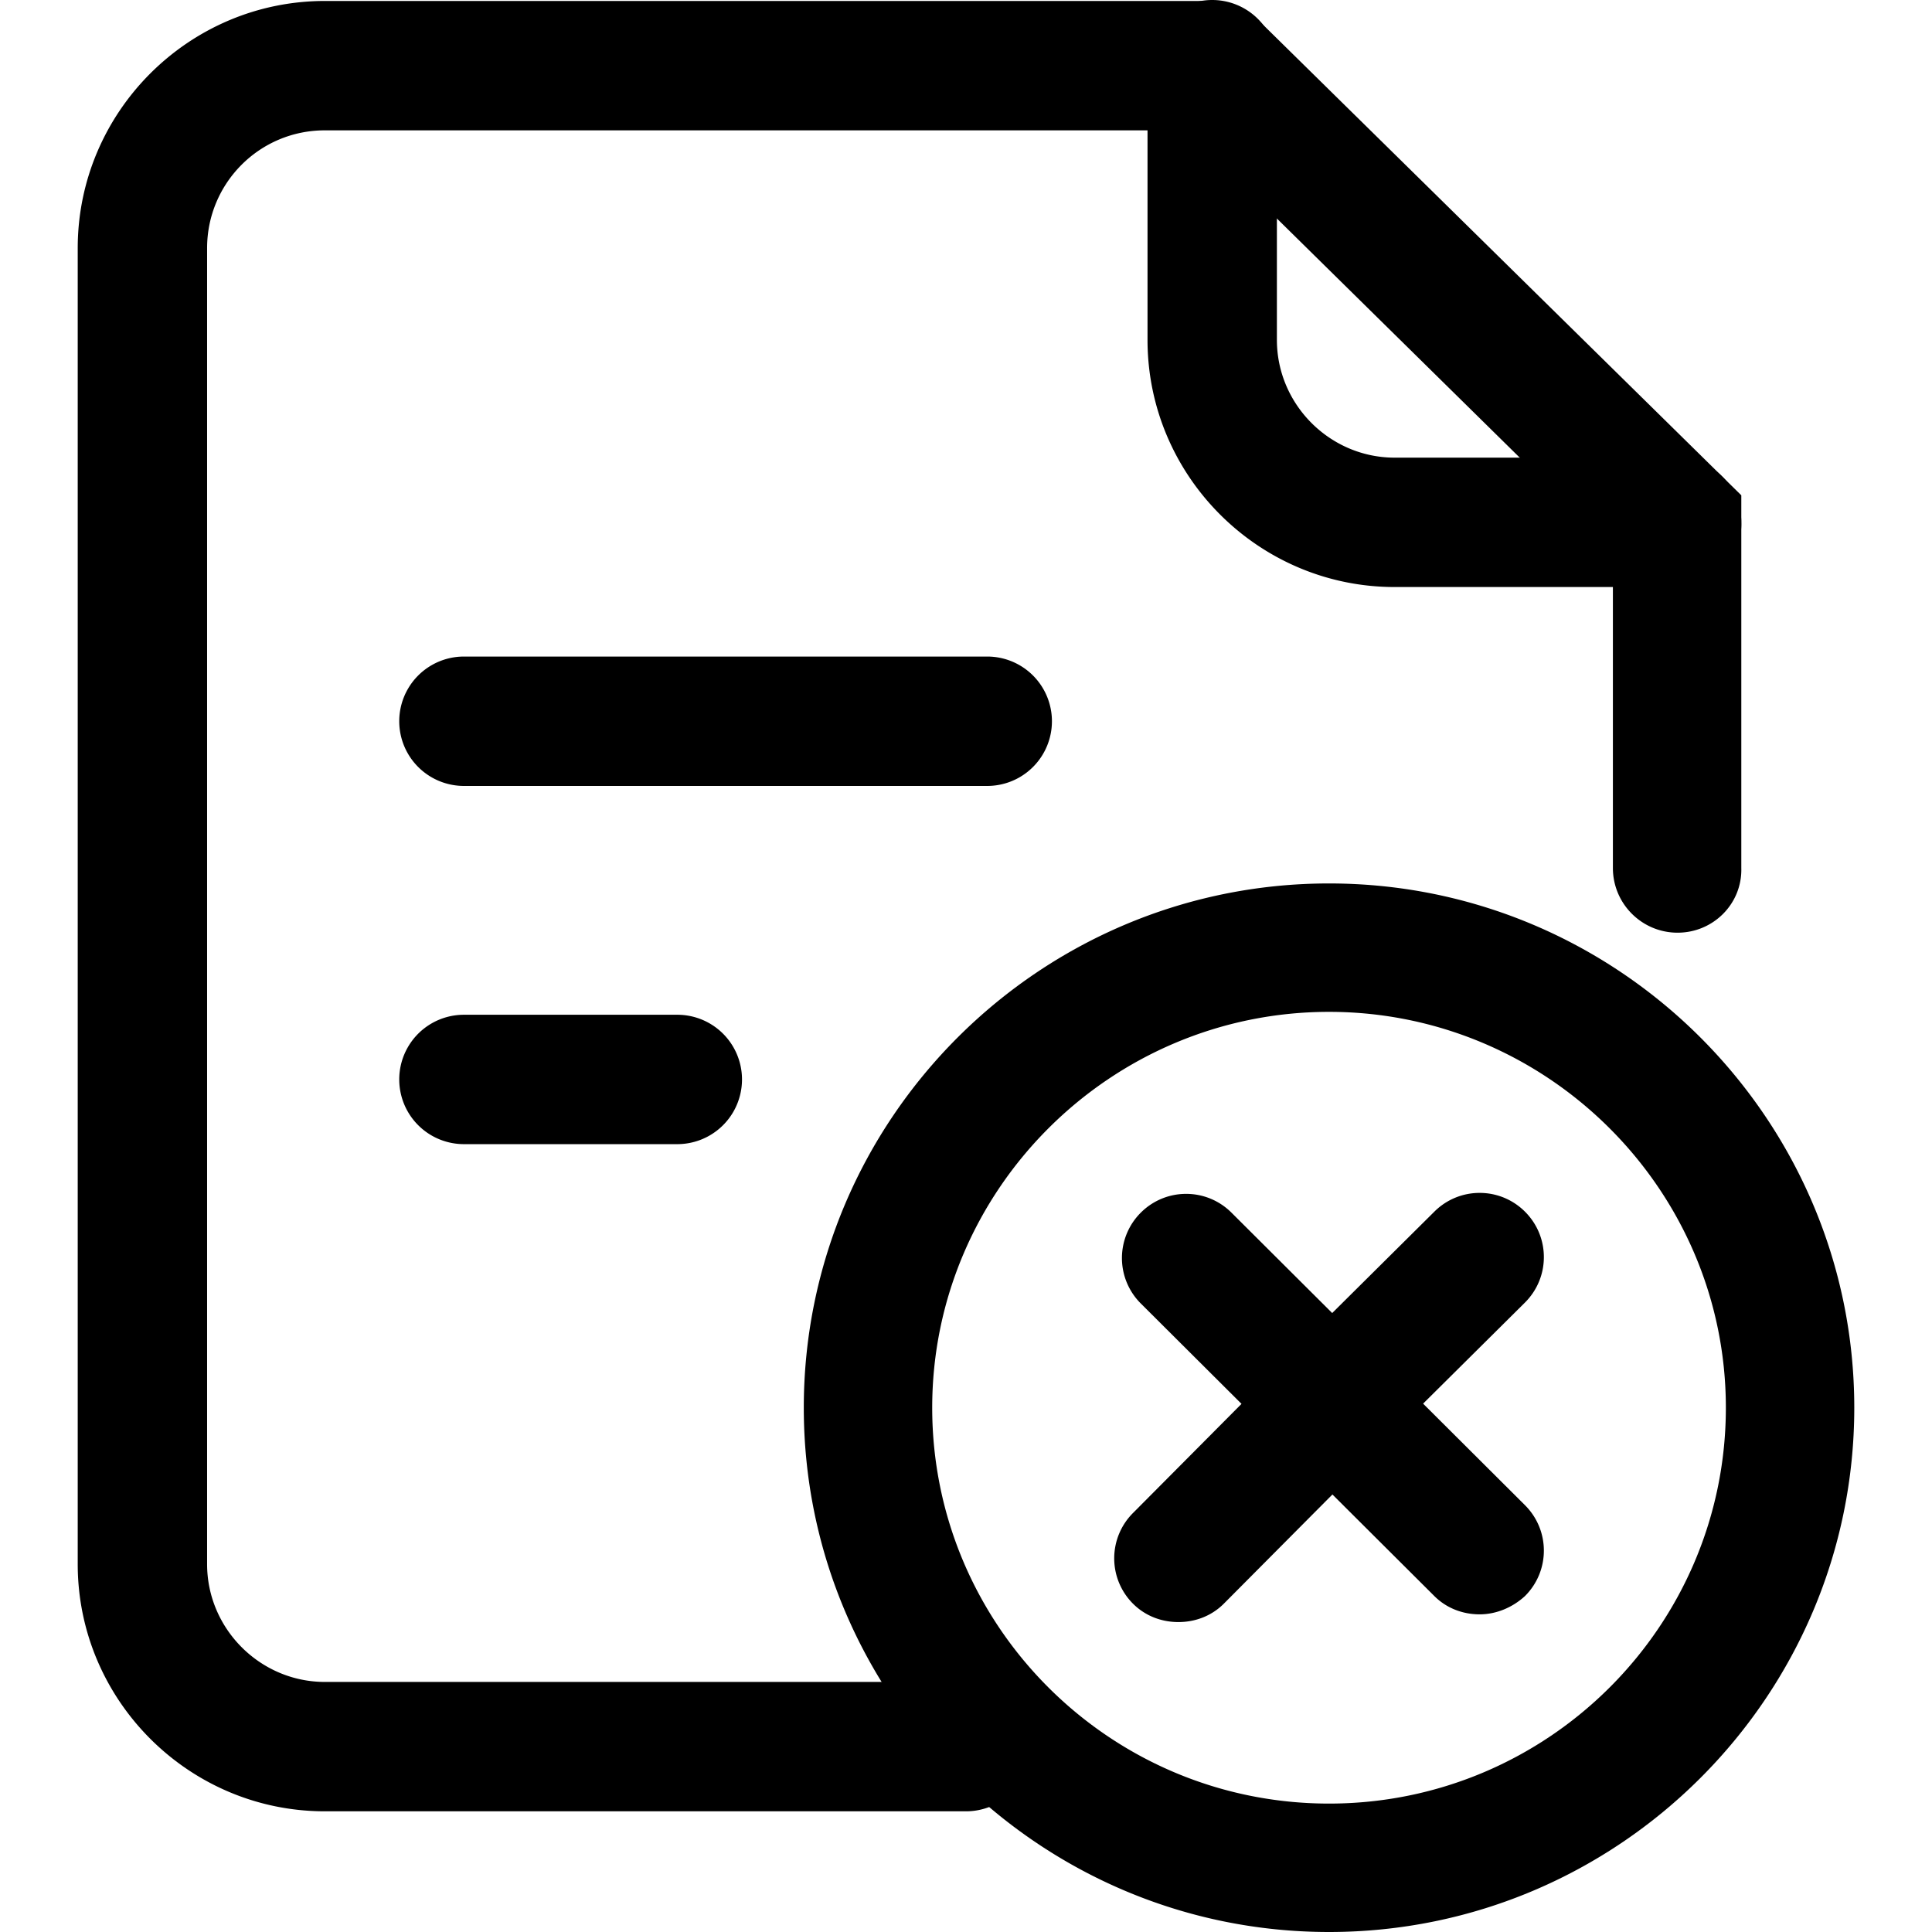 <?xml version="1.0" standalone="no"?><!DOCTYPE svg PUBLIC "-//W3C//DTD SVG 1.1//EN" "http://www.w3.org/Graphics/SVG/1.1/DTD/svg11.dtd"><svg t="1729653139721" class="icon" viewBox="0 0 1024 1024" version="1.1" xmlns="http://www.w3.org/2000/svg" p-id="13215" xmlns:xlink="http://www.w3.org/1999/xlink" width="200" height="200"><path d="M784.248 855.636c-8.7 0-17.399-3.07-24.052-9.723l-155.57-155.058a33.98 33.98 0 0 1 0-48.104c13.305-13.305 34.799-13.305 48.104 0l155.57 155.058c13.305 13.305 13.305 34.799 0 48.104-6.653 6.141-15.352 9.723-24.052 9.723z" p-id="13216"></path><path d="M716.186 768.128c-8.7 0-17.911-3.582-24.052-10.235a33.98 33.98 0 0 1 0-48.104l68.062-67.55c13.305-13.305 34.799-13.305 48.104 0s13.305 34.799 0 48.104l-68.062 67.55c-7.164 6.653-15.864 10.235-24.052 10.235z" p-id="13217"></path><path d="M624.584 859.73c-8.7 0-17.399-3.07-24.052-9.723a33.98 33.98 0 0 1 0-48.104l91.602-92.114c13.305-13.305 34.799-13.305 48.104 0 13.305 13.305 13.305 34.799 0 48.104l-91.602 92.114c-6.653 6.653-15.352 9.723-24.052 9.723z m264.06-548.59h-149.429c-72.156 0-131.006-58.851-131.006-131.006v-145.847a34.287 34.287 0 0 1 68.574 0v145.847c0 34.287 28.146 62.433 62.433 62.433h149.429c18.935 0 34.287 15.352 34.287 34.287 0.512 18.935-14.841 34.287-34.287 34.287z" p-id="13218"></path><path d="M512 960.032h-339.798c-72.156 0-131.006-58.851-131.006-131.006v-697.507c0-72.156 58.851-131.006 131.006-131.006h470.293a34.287 34.287 0 0 1 0 68.574h-470.293c-34.799 0-62.433 28.146-62.433 62.433v697.507c0 34.287 28.146 62.433 62.433 62.433h339.798a34.287 34.287 0 0 1 0 68.574z" p-id="13219"></path><path d="M704.416 1024c-153.523 0-278.389-124.866-278.389-277.877s124.866-277.877 278.389-277.877 278.389 124.866 278.389 277.877-124.866 277.877-278.389 277.877z m0-487.692c-115.654 0-210.327 94.161-210.327 209.815s94.161 209.815 210.327 209.815 210.327-94.161 210.327-209.815-94.673-209.815-210.327-209.815z m184.74-41.963c-18.935 0-34.287-15.352-34.287-34.287v-168.876l-233.355-229.773c-13.305-13.305-13.817-34.799-0.512-48.104s34.799-13.817 48.104-0.512l253.825 249.731v197.533c0.512 18.935-14.841 34.287-33.775 34.287z m-365.897-77.785h-277.365a34.287 34.287 0 0 1 0-68.574h277.365a34.287 34.287 0 0 1 0 68.574z m-164.27 189.857h-113.095a34.287 34.287 0 0 1 0-68.574h113.095a34.287 34.287 0 0 1 0 68.574z" p-id="13220"></path></svg>